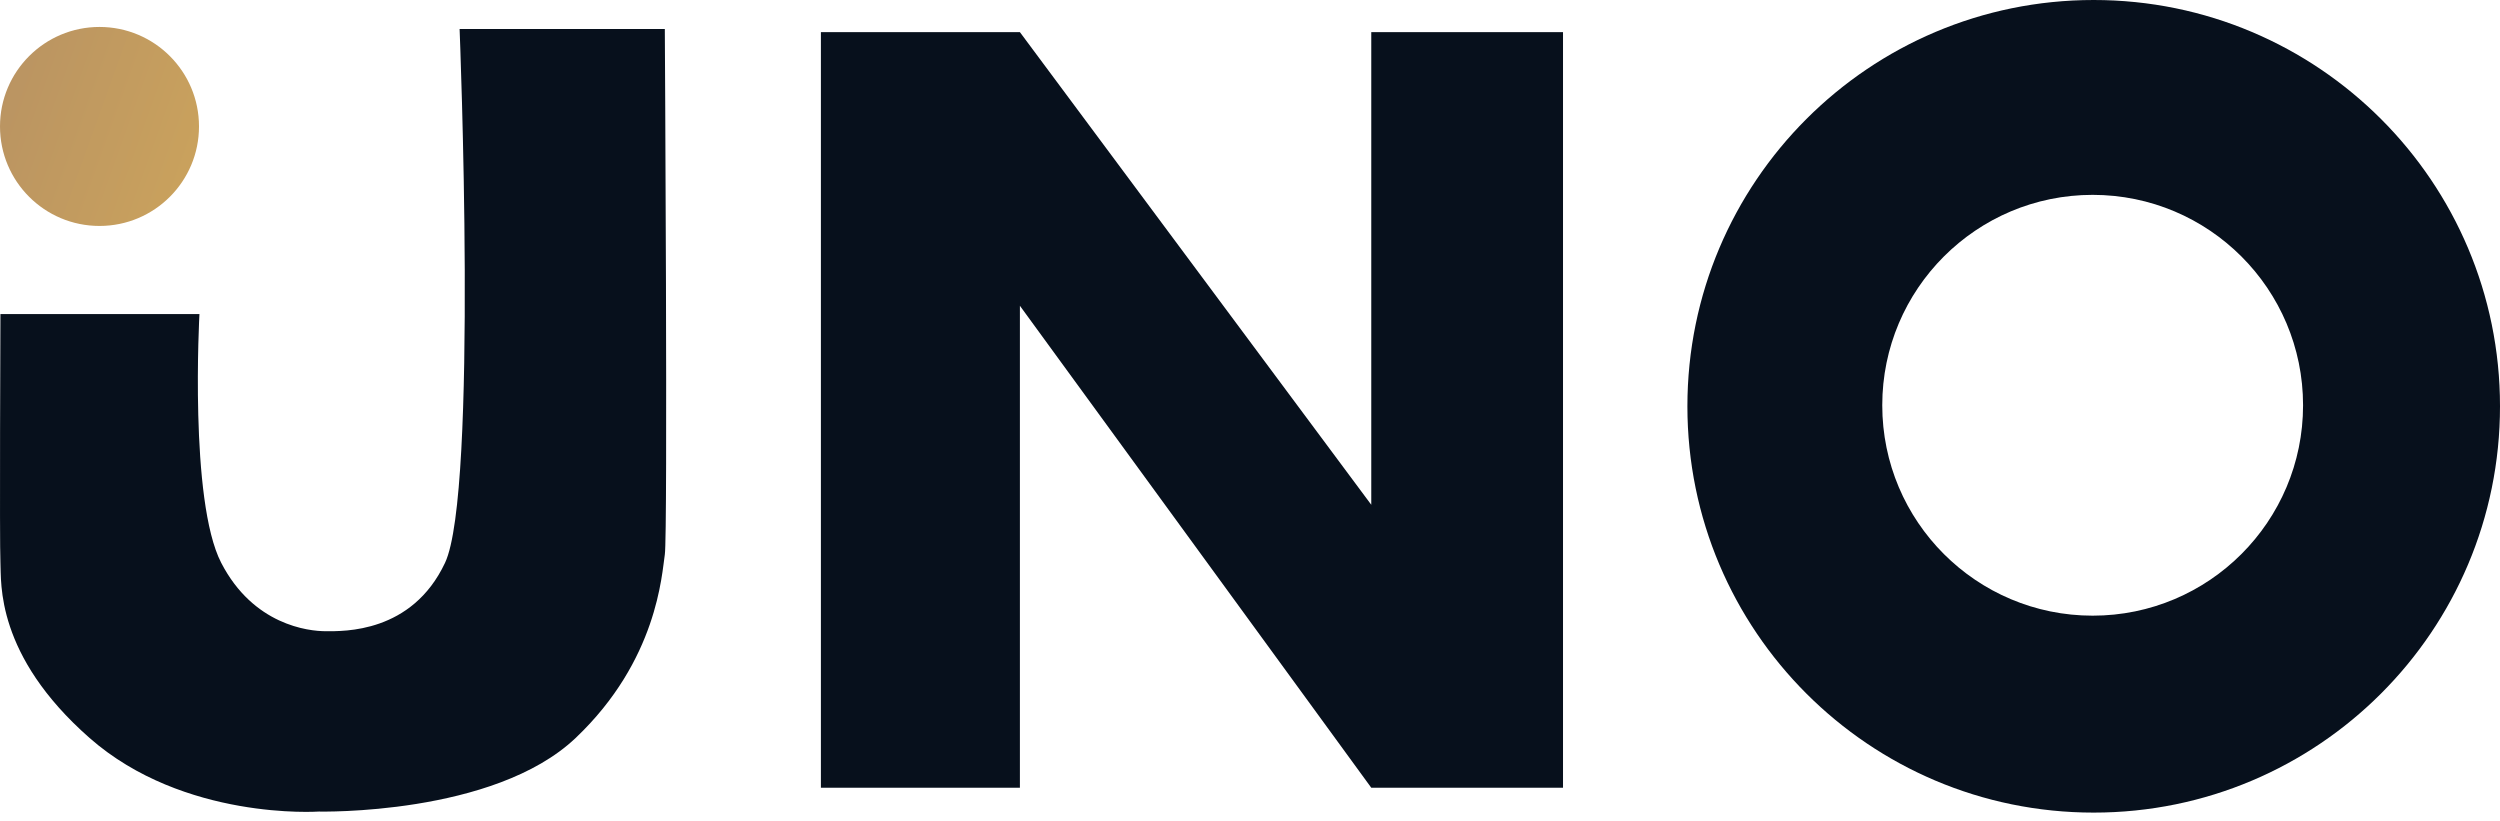 <svg width="195" height="64" viewBox="0 0 195 64" fill="none" xmlns="http://www.w3.org/2000/svg">
<g clip-path="url(#clip0)">
<path fill-rule="evenodd" clip-rule="evenodd" d="M163.308 0C145.806 0 131.617 14.189 131.617 31.692C131.617 49.194 145.806 63.383 163.308 63.383C180.812 63.383 195 49.194 195 31.692C195 14.189 180.812 0 163.308 0ZM163.228 15.199C154.164 15.199 146.816 22.547 146.816 31.611C146.816 40.675 154.164 48.022 163.228 48.022C172.292 48.022 179.639 40.675 179.639 31.611C179.639 22.547 172.292 15.199 163.228 15.199Z" fill="#07101C"/>
<path d="M121.915 61.443V2.506H106.959V39.372L79.552 2.506H64.03V61.443H79.552V23.849L106.959 61.443H121.915ZM51.856 2.264H35.849C35.849 2.264 37.3 38.402 34.713 43.899C32.126 49.397 26.79 49.235 25.416 49.235C24.041 49.235 19.761 48.75 17.254 43.899C14.748 39.048 15.557 24.496 15.557 24.496H0.034C0.034 24.496 -0.043 42.363 0.034 43.899C0.111 45.435 -0.37 51.094 6.987 57.562C14.344 64.03 24.854 63.302 24.854 63.302C24.854 63.302 38.513 63.626 44.9 57.562C51.286 51.499 51.618 44.788 51.856 43.252C52.095 41.716 51.856 2.264 51.856 2.264Z" fill="#07101C"/>
<path d="M15.522 9.863C15.522 5.577 12.048 2.102 7.761 2.102C3.475 2.102 0 5.577 0 9.863C0 14.15 3.475 17.624 7.761 17.624C12.048 17.624 15.522 14.15 15.522 9.863Z" fill="url(#paint0_linear)"/>
</g>
<defs>
<linearGradient id="paint0_linear" x1="5.14505e-10" y1="7.519" x2="14.633" y2="12.774" gradientUnits="userSpaceOnUse">
<stop stop-color="#BA9462"/>
<stop offset="1" stop-color="#C9A15D"/>
</linearGradient>
<clipPath id="clip0">
<rect width="195" height="63.383" fill="white"/>
</clipPath>
</defs>
</svg>